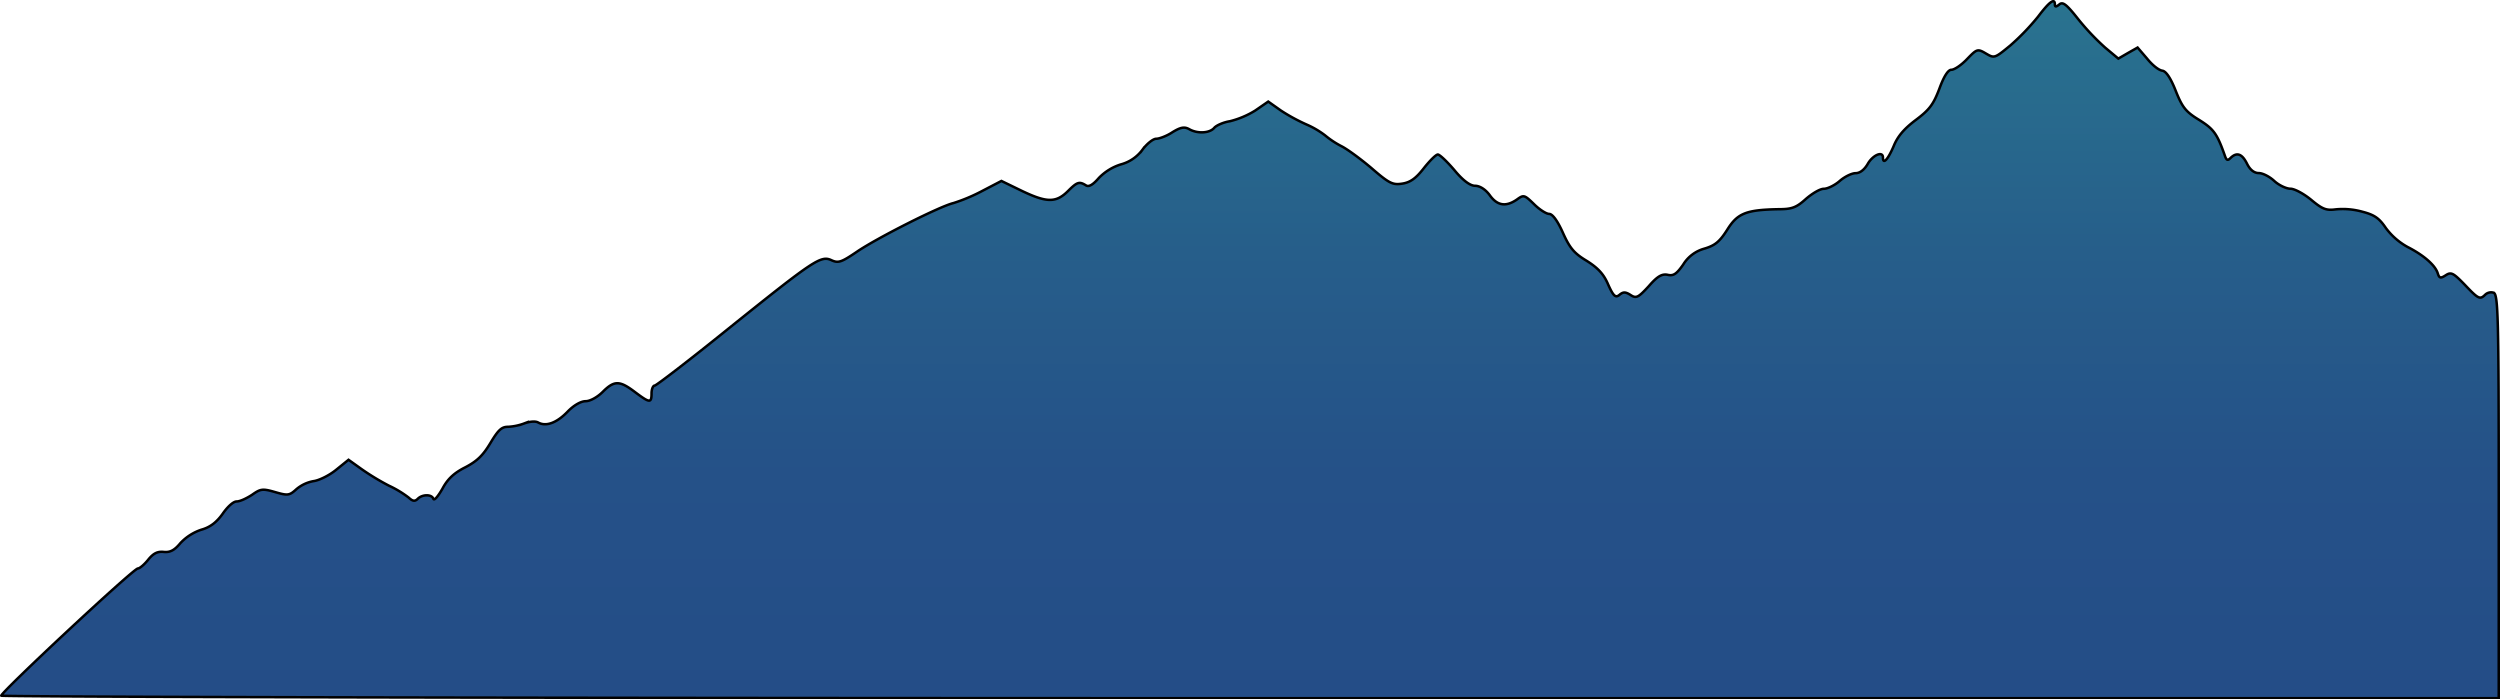 <svg xmlns="http://www.w3.org/2000/svg" xmlns:xlink="http://www.w3.org/1999/xlink" viewBox="0 0 991.1 277.28"><defs><style>.cls-1{stroke:#000;stroke-miterlimit:10;fill-rule:evenodd;fill:url(#linear-gradient);}</style><linearGradient id="linear-gradient" x1="495.55" y1="276.78" x2="495.55" y2="0.5" gradientUnits="userSpaceOnUse"><stop offset="0" stop-color="#244d87"/><stop offset="0.32" stop-color="#255188"/><stop offset="0.64" stop-color="#265e8a"/><stop offset="0.98" stop-color="#29728f"/><stop offset="1" stop-color="#29748f"/></linearGradient></defs><title>Asset 31layer7</title><g id="Layer_2" data-name="Layer 2"><g id="Layer_1-2" data-name="Layer 1"><path class="cls-1" d="M807.94,6.64A93.58,93.58,0,0,1,797,18c-6.2,5.08-6.32,5.21-9.67,3.23s-3.59-1.86-7.55,2.23c-2.23,2.35-5,4.21-6.2,4.21s-2.85,2.35-4.71,7.43c-2.35,6.2-3.84,8.31-9.29,12.4C754.91,51,752.31,54,750.7,58c-2.24,5.2-4.22,7.43-4.22,4.46,0-2.73-4-1-6,2.47-1.36,2.36-3.09,3.72-4.83,3.72-1.49,0-4.34,1.37-6.32,3.1s-4.83,3.1-6.32,3.1-4.58,1.86-7.06,4c-3.84,3.47-5.58,4.09-10.91,4.09-12.88.25-16.23,1.61-20.32,8.18-3,4.71-4.83,6.2-9,7.44a14.28,14.28,0,0,0-8.43,6.32c-2.6,3.71-3.84,4.58-6.07,4.09s-4,.37-7.56,4.46c-4.22,4.58-5,5-7.31,3.47-2-1.24-2.85-1.24-4.34,0s-2.35.62-4.46-4.09c-1.74-4.09-4-6.57-8.55-9.42-5-3-6.69-5.08-9.42-11.15-2.11-4.71-4.09-7.44-5.45-7.44-1.12,0-3.84-1.73-5.95-3.84-3.84-3.72-4.09-3.84-6.82-1.86-4.33,3-7.8,2.48-10.78-1.73-1.73-2.36-4-3.72-5.82-3.72s-4.59-1.86-8.18-6.2c-2.85-3.34-5.82-6.19-6.57-6.19s-3.22,2.48-5.57,5.45c-3.1,4-5.33,5.58-8.43,6.07-3.84.62-5.2,0-12.14-6-4.34-3.71-9.79-7.68-12-8.79a35.62,35.62,0,0,1-6.57-4.34,35.58,35.58,0,0,0-7.44-4.34,72.81,72.81,0,0,1-10-5.45l-5.08-3.59-5.21,3.59a35.23,35.23,0,0,1-10,4.21c-2.47.37-5.32,1.61-6.19,2.6-1.74,2.11-6.57,2.48-10,.5-1.86-1-3.34-.74-6.57,1.24-2.23,1.49-5.2,2.6-6.44,2.6s-3.72,2-5.45,4.34a15.64,15.64,0,0,1-8.55,5.82,20.78,20.78,0,0,0-8.8,5.45c-2.35,2.73-4,3.6-5.08,2.85-2.6-1.61-3.47-1.36-7.06,2.24-4.71,4.7-8.31,4.7-18,.12l-8.43-4.09-7.68,4A68.61,68.61,0,0,1,378,80.5c-5.33,1.24-30.11,13.75-38.16,19.21-6.2,4.21-7.44,4.7-10.17,3.47-4.21-2-6.81-.25-40.76,27-15.49,12.51-28.75,22.68-29.37,22.68s-1.24,1.36-1.24,3.09c0,4-.75,3.85-6.69-.62s-8.06-4.58-12.64,0c-2.11,2.11-5,3.72-6.82,3.72s-4.71,1.61-7.19,4.21c-4.33,4.47-8.55,5.95-11.64,4.22-1.12-.62-3.35-.37-5.46.37a21.54,21.54,0,0,1-6.56,1.36c-2.48,0-3.85,1.37-6.82,6.32s-5.2,7.19-9.91,9.67c-4.46,2.23-7.07,4.58-9.17,8.55-1.74,3-3.22,4.83-3.6,4-.62-1.85-4.33-1.85-6.19,0-1.12,1.12-2,1-3.6-.49a42.13,42.13,0,0,0-7.8-4.71A95.47,95.47,0,0,1,143.38,186l-5.21-3.72-4.95,4c-2.73,2.23-6.82,4.21-8.93,4.46a14.53,14.53,0,0,0-6.81,3.22c-2.73,2.48-3.35,2.6-8.43,1.12s-5.82-1.24-9.17,1.11c-2.11,1.37-4.71,2.61-6.07,2.61s-3.72,2.23-5.58,4.95C85.88,207,83.4,209,79.81,210a20.07,20.07,0,0,0-8.31,5.33c-2.35,2.85-4.08,3.72-6.56,3.47s-4.09.5-6.2,3.1c-1.49,1.86-3.34,3.47-4.09,3.47C52.92,225.36.5,274.3.5,275.79c0,.5,222.8,1,495.05,1H990.6V196.86c0-71.5-.25-80.05-2-80.8a3.4,3.4,0,0,0-3.35.75c-2.11,2.1-2.73,1.73-8.18-4-4.46-4.58-5.33-5.08-7.43-3.72s-2.61,1.24-3.22-.74c-1-3.22-5.58-7.19-11.9-10.41a26.85,26.85,0,0,1-8.68-7.56c-2.6-3.84-4.46-5.2-9.29-6.44A29.15,29.15,0,0,0,926,83c-3.72.49-5.21,0-9.67-3.72-3-2.48-6.69-4.46-8.3-4.46s-4.58-1.37-6.44-3.1-4.59-3.1-6.08-3.1c-1.85,0-3.47-1.24-4.7-3.72-2-4-4.09-4.7-6.57-2.23-1.12,1.12-1.61.87-2.23-1-3.1-8.8-4.46-10.53-10.16-14.12-5.33-3.23-6.7-5-9.3-11.53-2-5.08-3.84-7.8-5.33-8s-4.09-2.36-6.07-4.84l-3.72-4.33L843.63,21l-3.84,2.23-5.2-4.34a96.08,96.08,0,0,1-10.78-11.4c-4.59-5.82-6.08-6.94-7.44-5.7-1.24,1-1.73,1-1.73,0C814.64-.92,812.53.57,807.94,6.64Z"/></g></g></svg>
